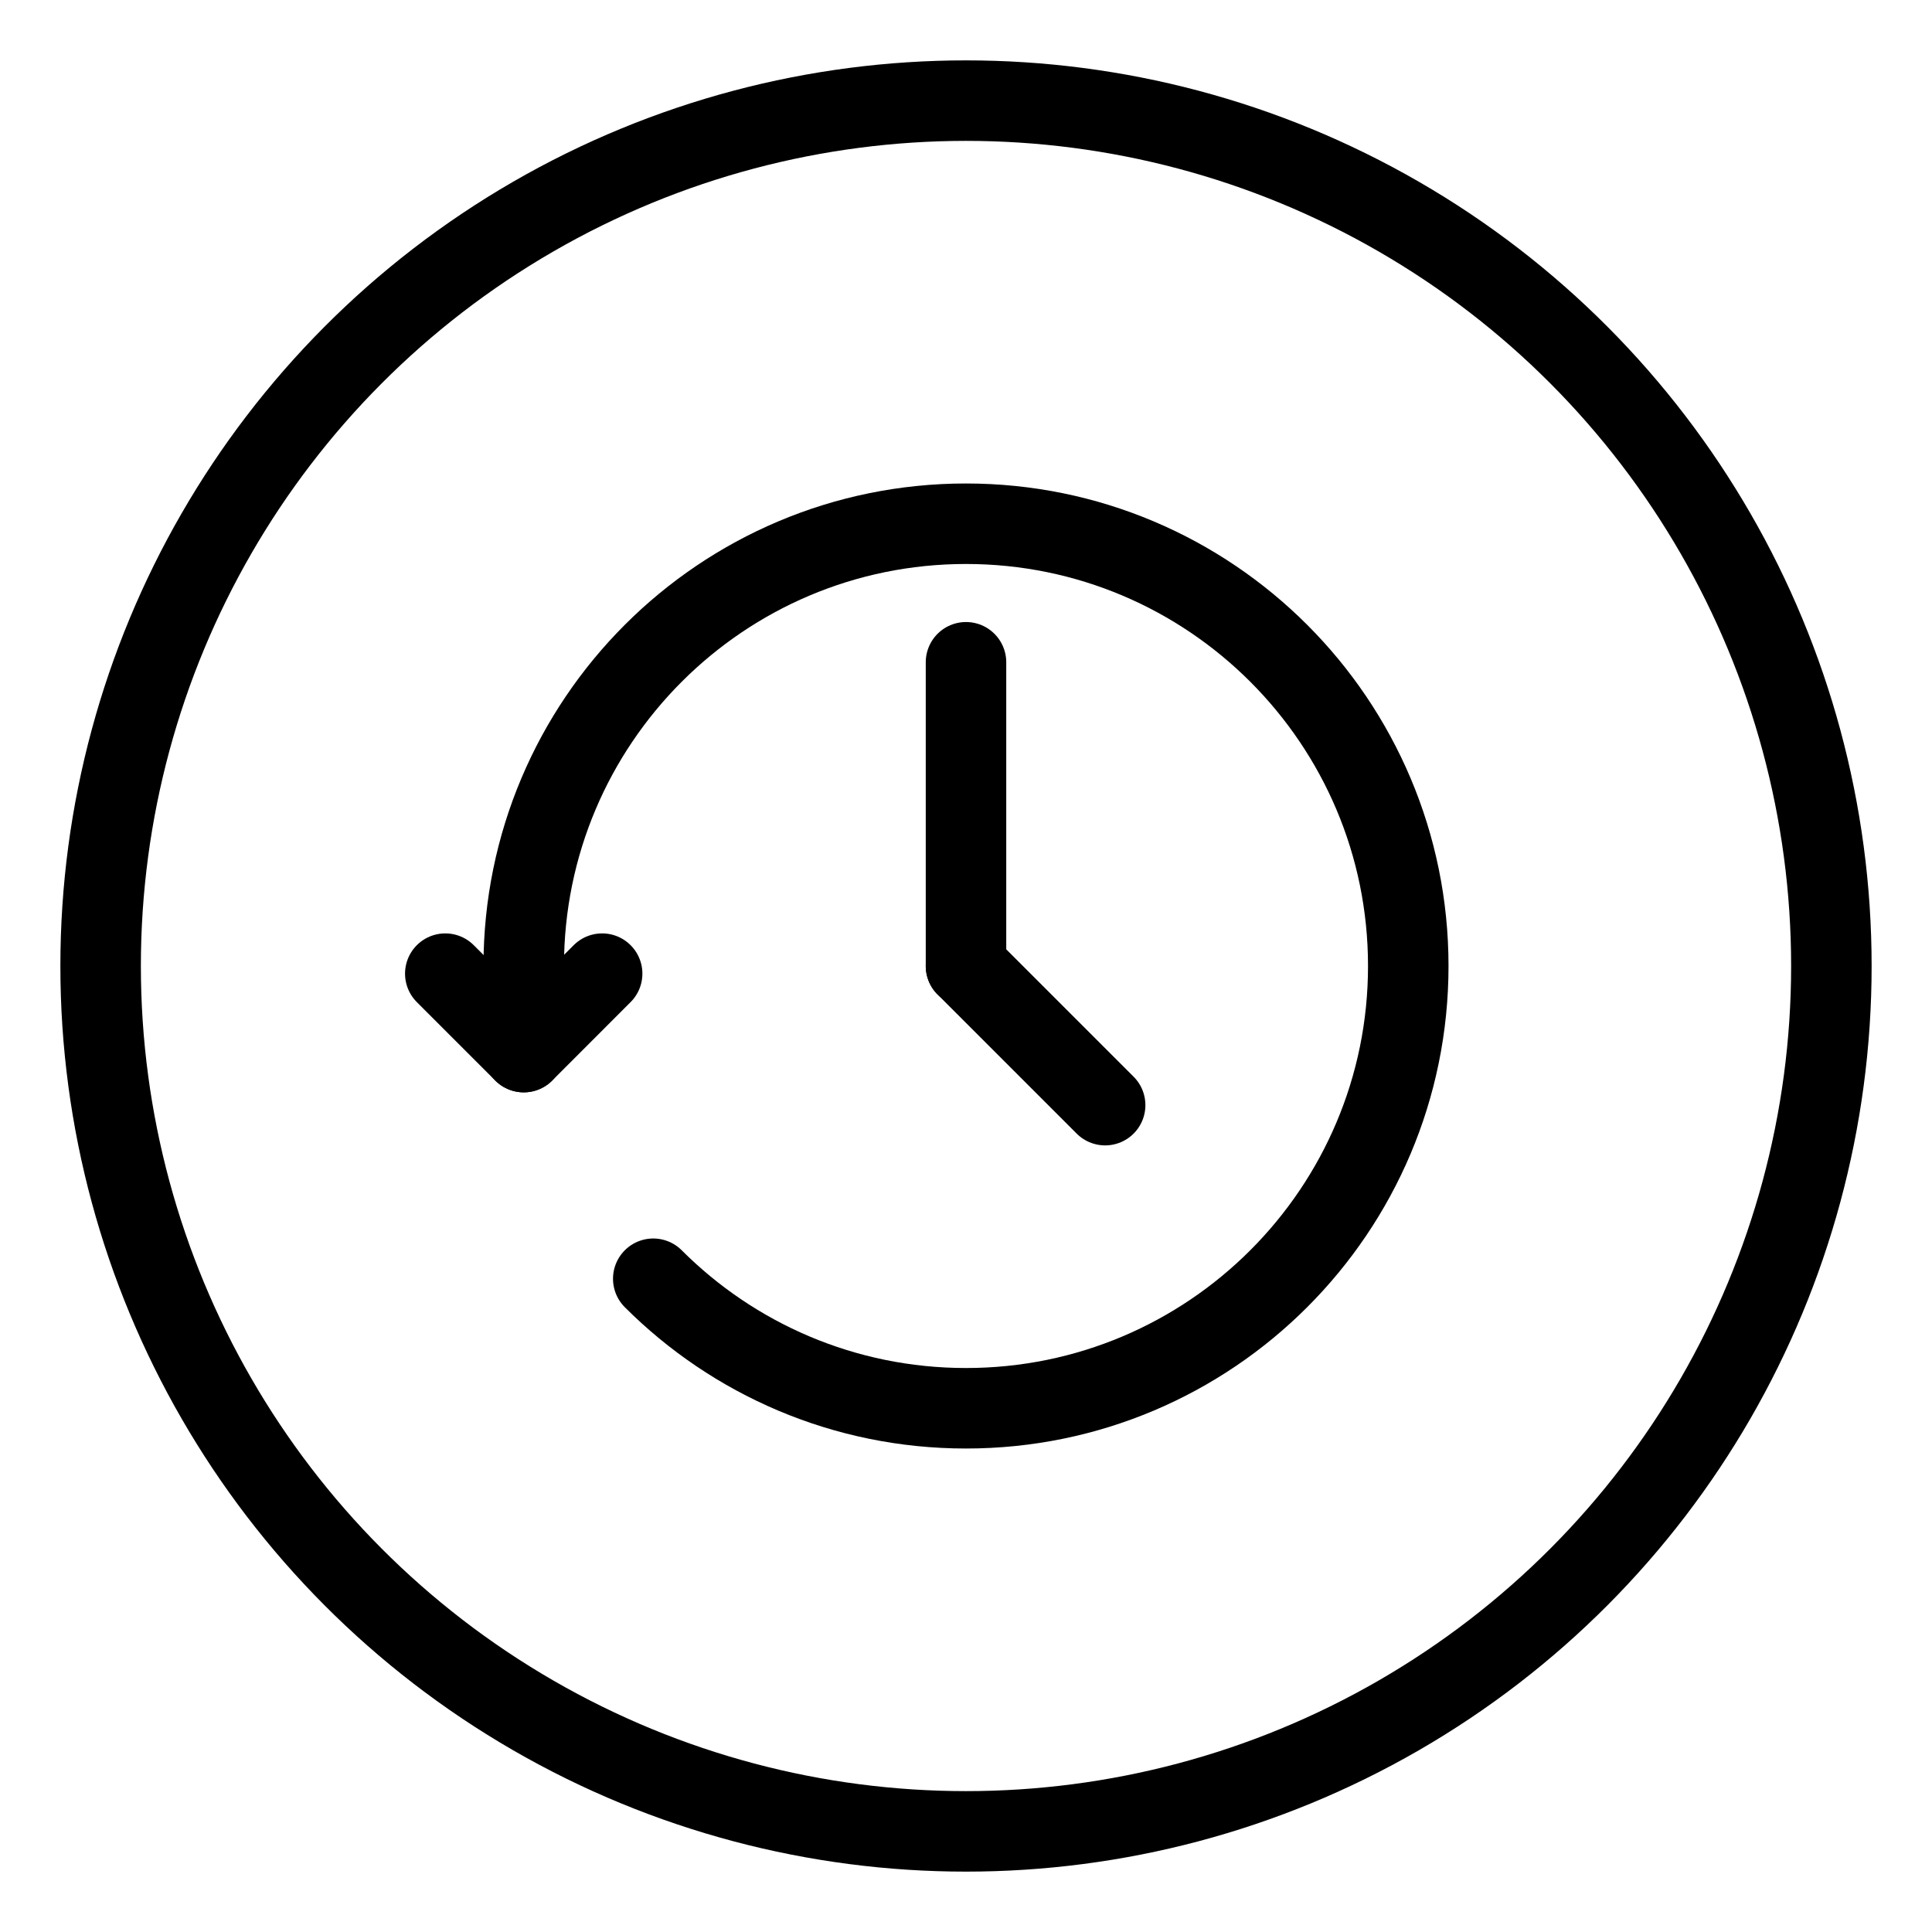 <?xml version="1.0" encoding="UTF-8"?><svg id="b" xmlns="http://www.w3.org/2000/svg" viewBox="0 0 48 48"><defs><style>.c{stroke-width:2px;fill:none;stroke:#000;stroke-linecap:round;stroke-linejoin:round;}</style></defs><path class="c" d="m16.23,31.77c1.988,1.988,4.736,3.218,7.77,3.218,6.069,0,10.988-4.92,10.988-10.988s-4.92-10.988-10.988-10.988-10.988,4.92-10.988,10.988v2.139"/><polyline class="c" points="11.063 24.19 13.012 26.139 14.96 24.19"/><line class="c" x1="24" y1="24" x2="24" y2="16.454"/><line class="c" x1="27.457" y1="27.457" x2="24" y2="24"/><circle class="c" cx="24" cy="24" r="21.5"/></svg>